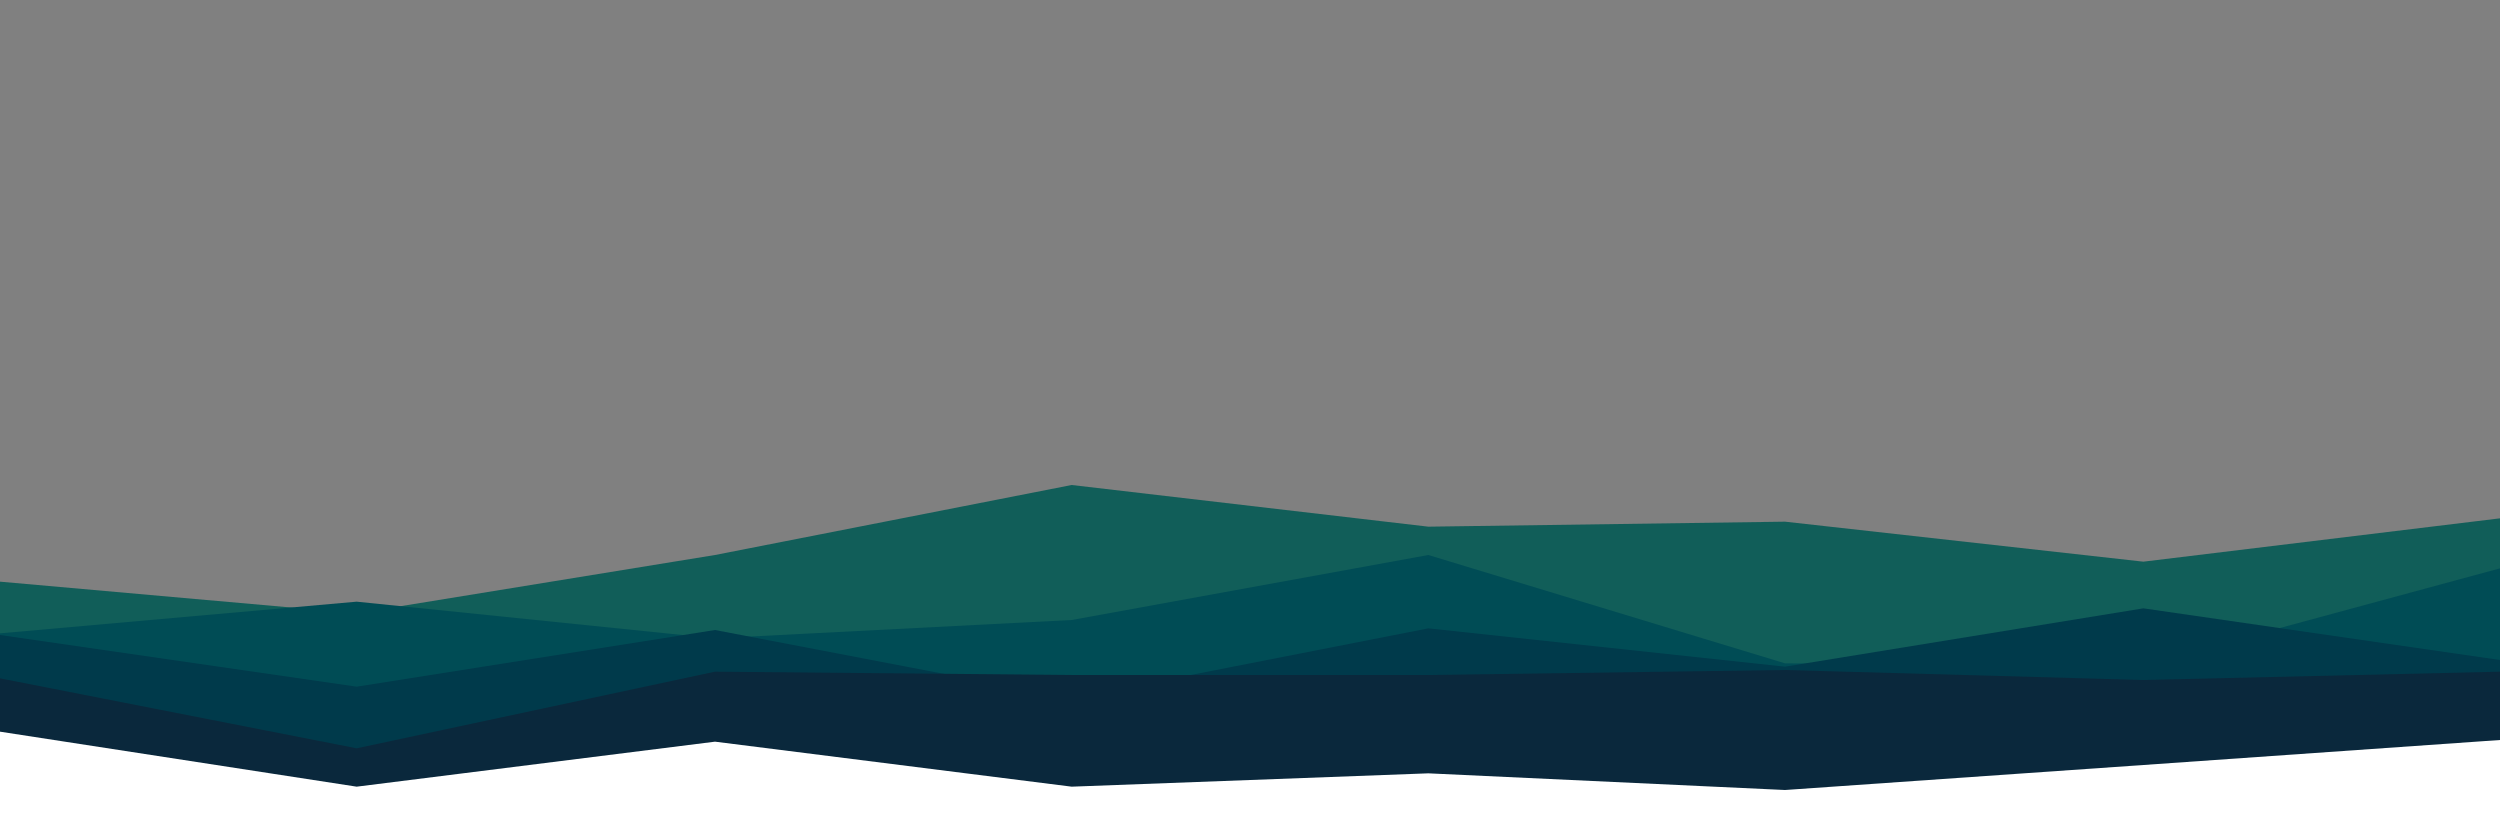 <svg id="visual" viewBox="0 0 1500 500" width="1500" height="500" xmlns="http://www.w3.org/2000/svg" xmlns:xlink="http://www.w3.org/1999/xlink" version="1.1"><rect x="0" y="0" width="1500" height="500" fill="#808080" stroke="none"/><path d="M0 349L214 368L429 333L643 291L857 316L1071 313L1286 337L1500 311L1500 501L1286 501L1071 501L857 501L643 501L429 501L214 501L0 501Z" fill="#115e59"></path><path d="M0 380L214 361L429 383L643 372L857 333L1071 398L1286 399L1500 341L1500 501L1286 501L1071 501L857 501L643 501L429 501L214 501L0 501Z" fill="#004c55"></path><path d="M0 381L214 412L429 378L643 419L857 377L1071 400L1286 365L1500 396L1500 501L1286 501L1071 501L857 501L643 501L429 501L214 501L0 501Z" fill="#003a4b"></path><path d="M0 407L214 449L429 403L643 405L857 405L1071 402L1286 408L1500 403L1500 501L1286 501L1071 501L857 501L643 501L429 501L214 501L0 501Z" fill="#0a283c"></path><path d="M0 439L214 472L429 445L643 472L857 464L1071 474L1286 459L1500 444L1500 501L1286 501L1071 501L857 501L643 501L429 501L214 501L0 501Z" fill="#ffffff"></path></svg>